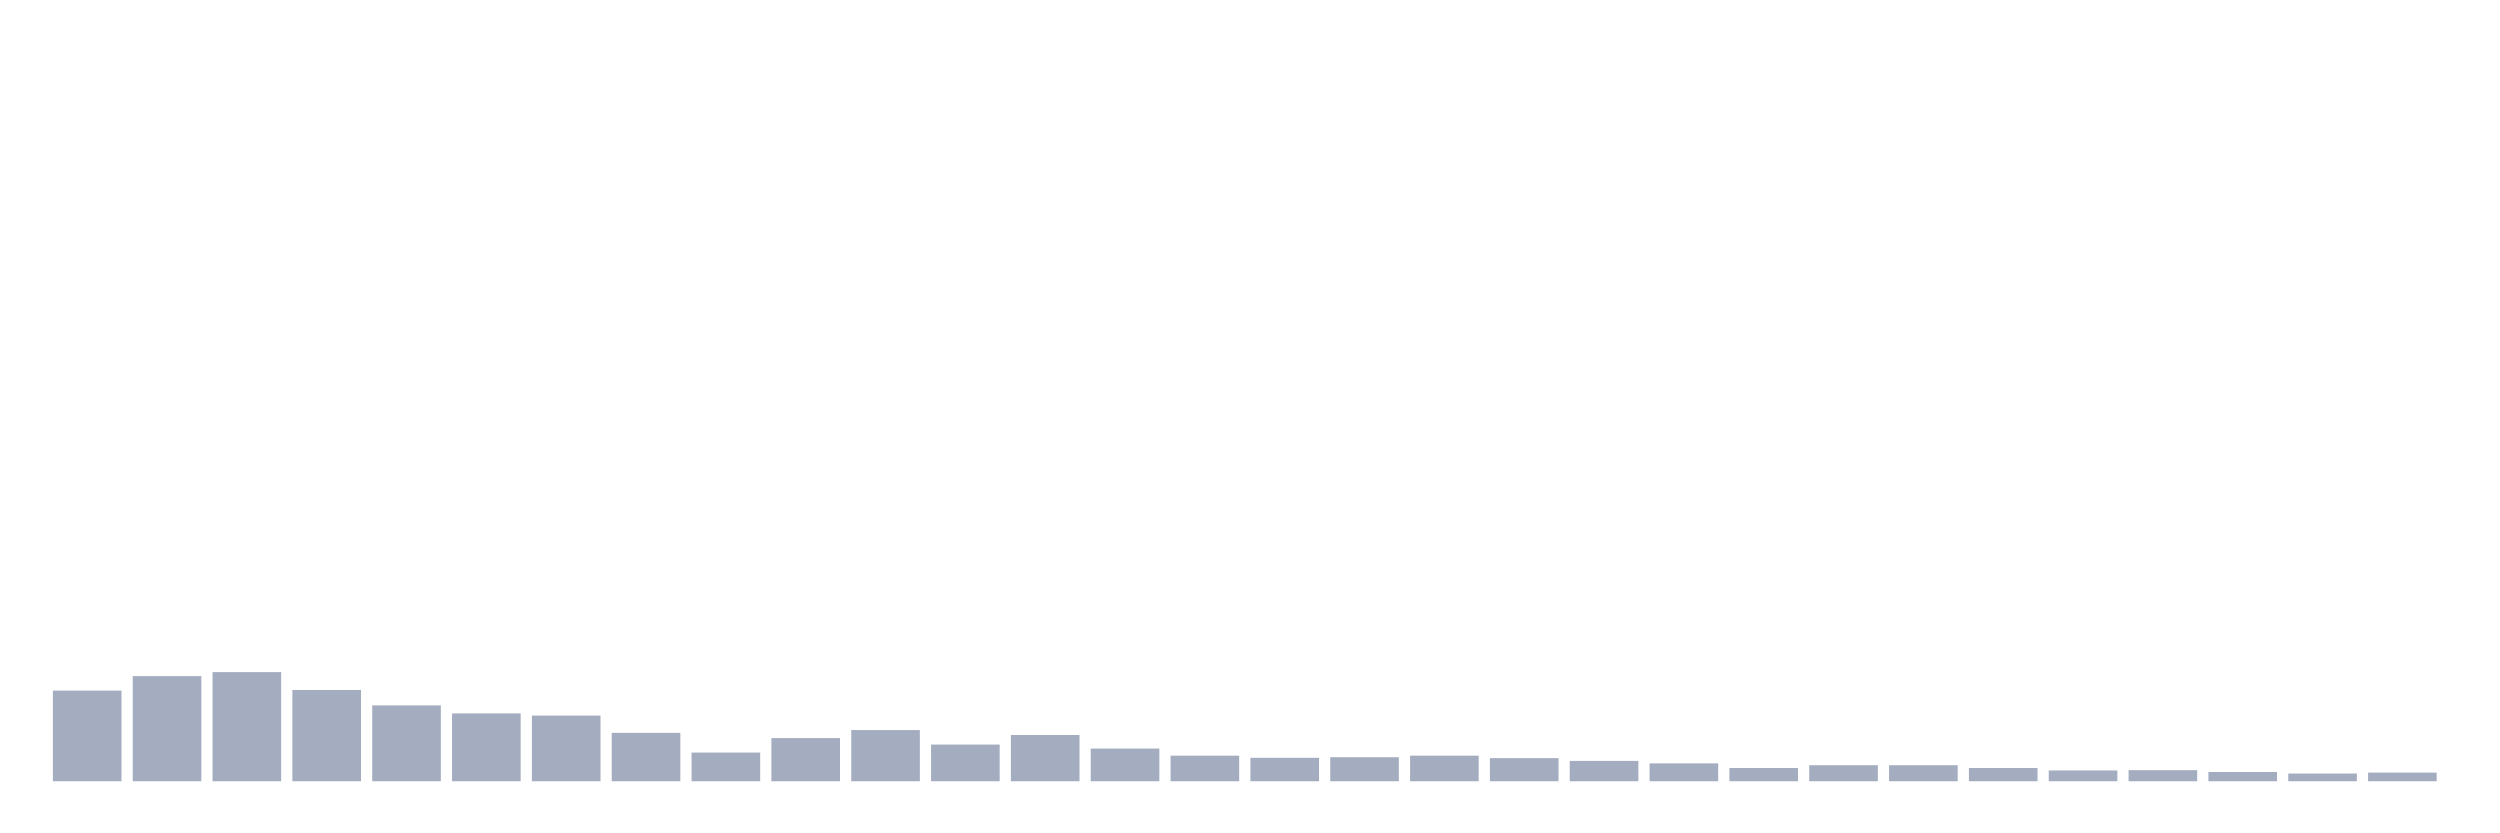 <svg xmlns="http://www.w3.org/2000/svg" viewBox="0 0 480 160"><g transform="translate(10,10)"><rect class="bar" x="0.153" width="13.175" y="122.594" height="17.406" fill="rgb(164,173,192)"></rect><rect class="bar" x="15.482" width="13.175" y="119.812" height="20.188" fill="rgb(164,173,192)"></rect><rect class="bar" x="30.81" width="13.175" y="119.042" height="20.958" fill="rgb(164,173,192)"></rect><rect class="bar" x="46.138" width="13.175" y="122.476" height="17.524" fill="rgb(164,173,192)"></rect><rect class="bar" x="61.466" width="13.175" y="125.436" height="14.564" fill="rgb(164,173,192)"></rect><rect class="bar" x="76.794" width="13.175" y="126.975" height="13.025" fill="rgb(164,173,192)"></rect><rect class="bar" x="92.123" width="13.175" y="127.39" height="12.61" fill="rgb(164,173,192)"></rect><rect class="bar" x="107.451" width="13.175" y="130.705" height="9.295" fill="rgb(164,173,192)"></rect><rect class="bar" x="122.779" width="13.175" y="134.494" height="5.506" fill="rgb(164,173,192)"></rect><rect class="bar" x="138.107" width="13.175" y="131.712" height="8.288" fill="rgb(164,173,192)"></rect><rect class="bar" x="153.436" width="13.175" y="130.172" height="9.828" fill="rgb(164,173,192)"></rect><rect class="bar" x="168.764" width="13.175" y="132.955" height="7.045" fill="rgb(164,173,192)"></rect><rect class="bar" x="184.092" width="13.175" y="131.12" height="8.88" fill="rgb(164,173,192)"></rect><rect class="bar" x="199.42" width="13.175" y="133.724" height="6.276" fill="rgb(164,173,192)"></rect><rect class="bar" x="214.748" width="13.175" y="135.086" height="4.914" fill="rgb(164,173,192)"></rect><rect class="bar" x="230.077" width="13.175" y="135.501" height="4.499" fill="rgb(164,173,192)"></rect><rect class="bar" x="245.405" width="13.175" y="135.382" height="4.618" fill="rgb(164,173,192)"></rect><rect class="bar" x="260.733" width="13.175" y="135.086" height="4.914" fill="rgb(164,173,192)"></rect><rect class="bar" x="276.061" width="13.175" y="135.56" height="4.44" fill="rgb(164,173,192)"></rect><rect class="bar" x="291.39" width="13.175" y="136.093" height="3.907" fill="rgb(164,173,192)"></rect><rect class="bar" x="306.718" width="13.175" y="136.566" height="3.434" fill="rgb(164,173,192)"></rect><rect class="bar" x="322.046" width="13.175" y="137.454" height="2.546" fill="rgb(164,173,192)"></rect><rect class="bar" x="337.374" width="13.175" y="136.921" height="3.079" fill="rgb(164,173,192)"></rect><rect class="bar" x="352.702" width="13.175" y="136.921" height="3.079" fill="rgb(164,173,192)"></rect><rect class="bar" x="368.031" width="13.175" y="137.454" height="2.546" fill="rgb(164,173,192)"></rect><rect class="bar" x="383.359" width="13.175" y="137.928" height="2.072" fill="rgb(164,173,192)"></rect><rect class="bar" x="398.687" width="13.175" y="137.869" height="2.131" fill="rgb(164,173,192)"></rect><rect class="bar" x="414.015" width="13.175" y="138.224" height="1.776" fill="rgb(164,173,192)"></rect><rect class="bar" x="429.344" width="13.175" y="138.52" height="1.48" fill="rgb(164,173,192)"></rect><rect class="bar" x="444.672" width="13.175" y="138.342" height="1.658" fill="rgb(164,173,192)"></rect></g></svg>